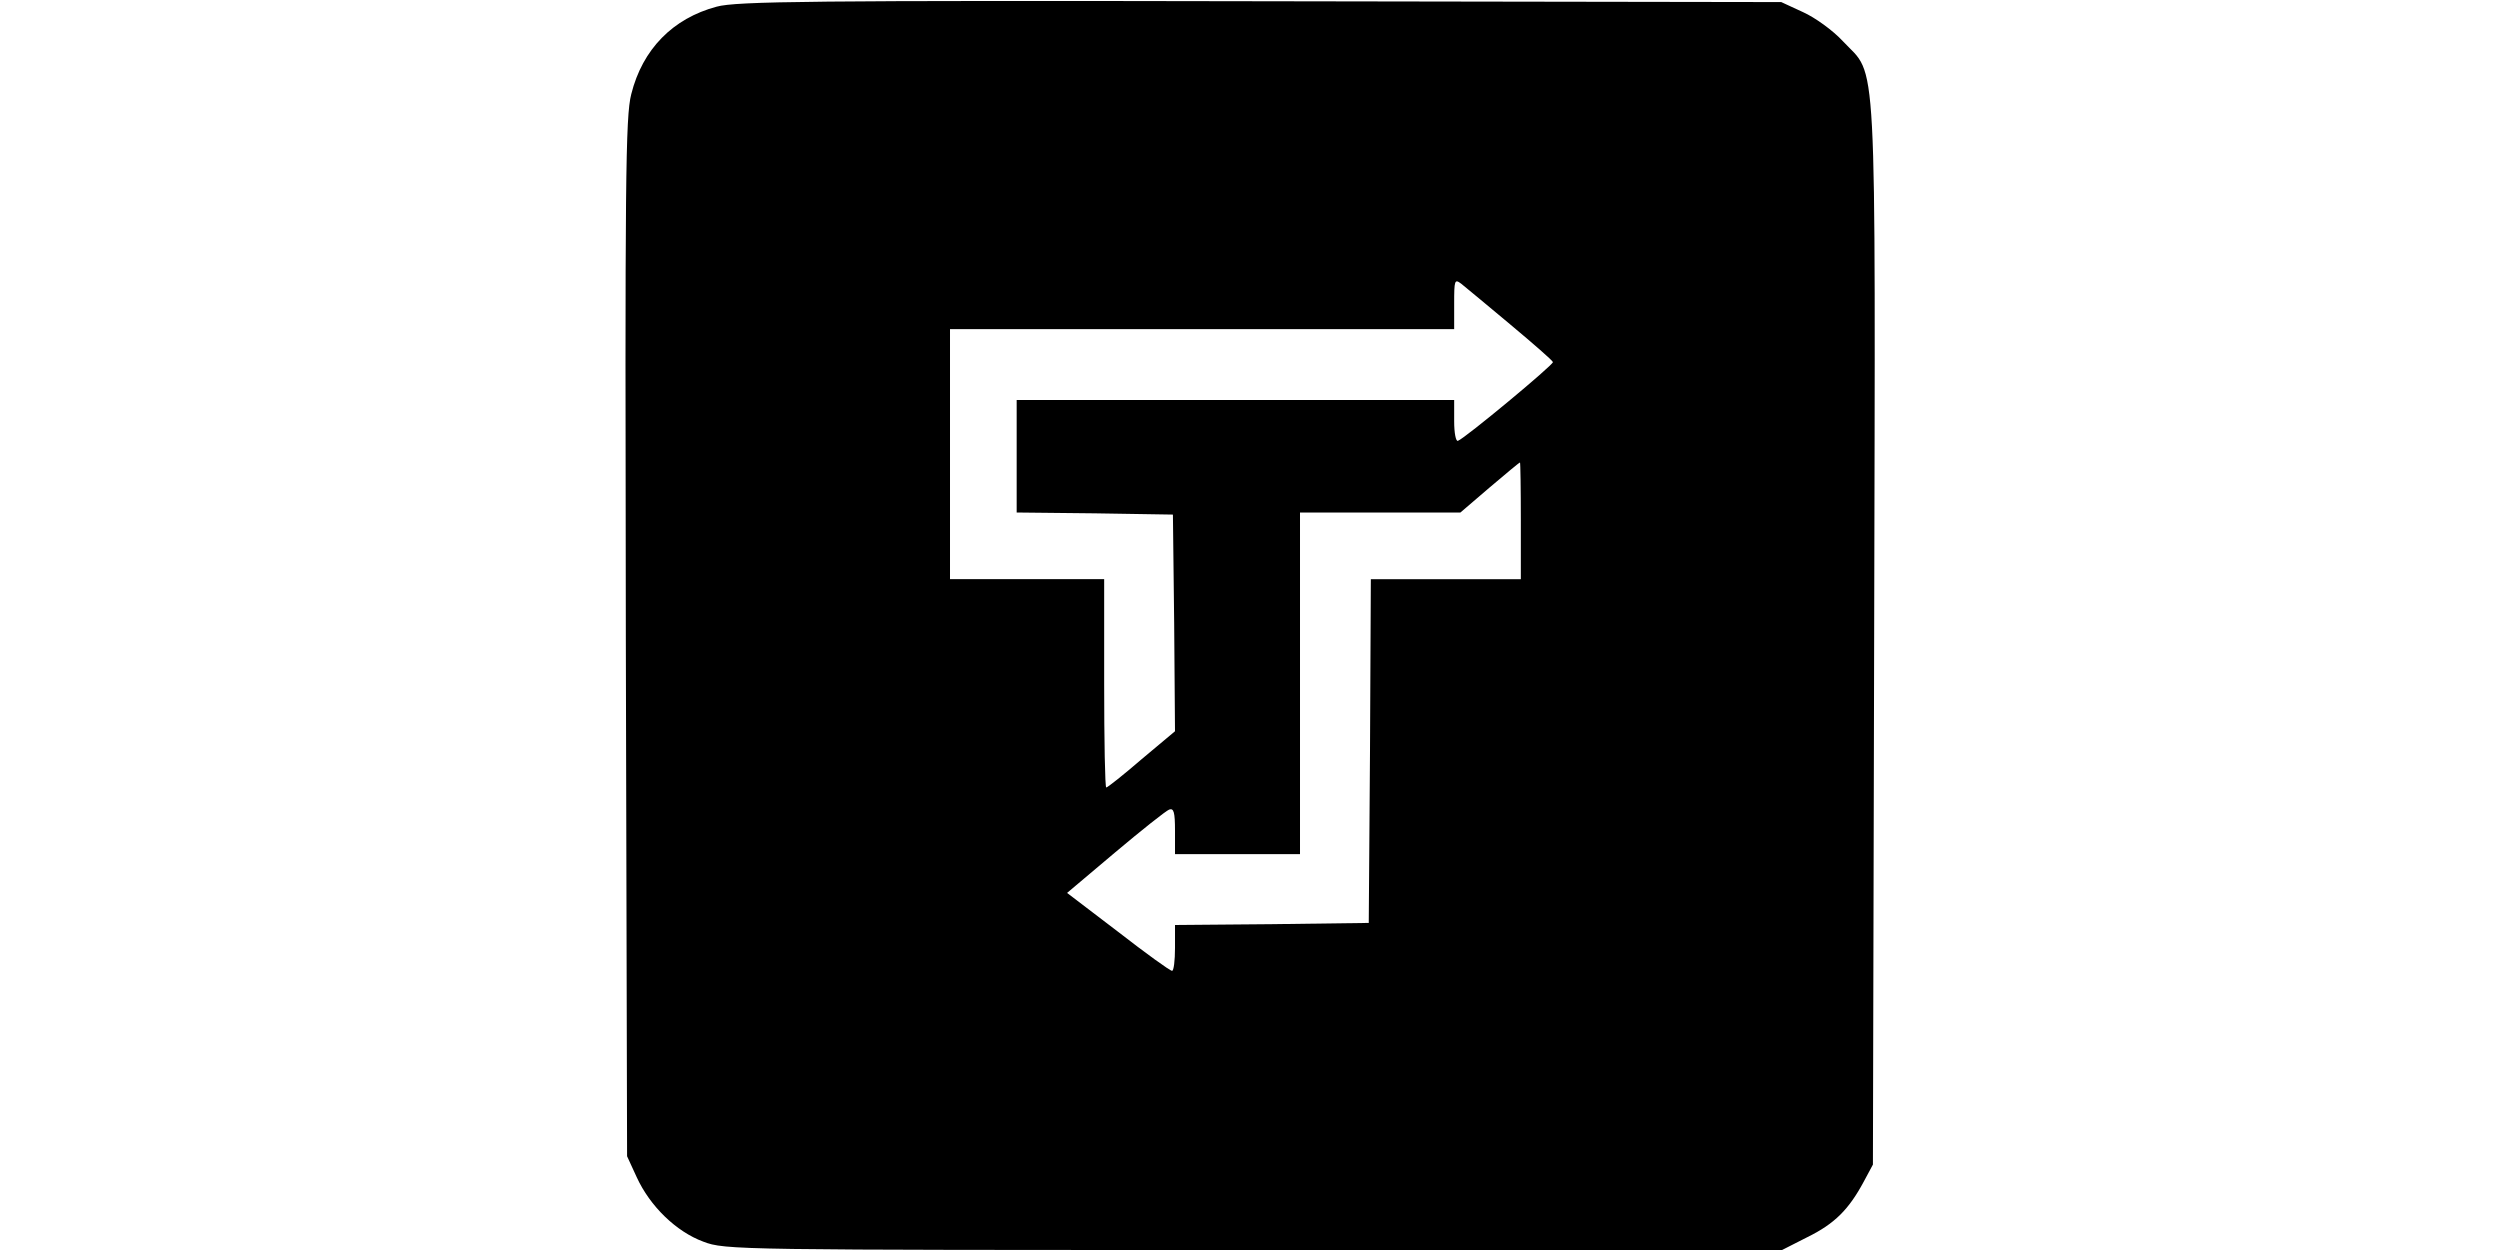 <?xml version="1.0" standalone="no"?>
<!DOCTYPE svg PUBLIC "-//W3C//DTD SVG 20010904//EN"
 "http://www.w3.org/TR/2001/REC-SVG-20010904/DTD/svg10.dtd">
<svg version="1.0" xmlns="http://www.w3.org/2000/svg"
 width="600pt" height="300pt" viewBox="0 0 600 300"
 preserveAspectRatio="xMidYMid meet">

<g transform="translate(0,300) scale(0.1,-0.1)"
fill="#000000" stroke="none">
<path d="M1720 2984 c-105 -28 -178 -102 -205 -210 -14 -54 -15 -209 -13
-1305 l3 -1244 23 -50 c32 -70 95 -131 160 -155 52 -20 79 -20 1321 -20 l1268
0 61 31 c65 32 99 66 135 133 l22 41 3 1274 c3 1437 8 1333 -75 1422 -24 26
-67 57 -96 70 l-52 24 -1250 2 c-1073 2 -1258 0 -1305 -13z m1905 -763 c55
-46 101 -86 102 -90 2 -6 -211 -183 -228 -189 -5 -2 -9 19 -9 47 l0 51 -525 0
-525 0 0 -135 0 -135 188 -2 187 -3 3 -260 2 -260 -80 -67 c-44 -38 -82 -68
-85 -68 -3 0 -5 113 -5 250 l0 250 -185 0 -185 0 0 300 0 300 605 0 605 0 0
61 c0 57 1 60 17 48 10 -8 63 -52 118 -98z m25 -471 l0 -140 -180 0 -180 0 -2
-412 -3 -413 -232 -3 -233 -2 0 -55 c0 -30 -3 -55 -7 -55 -5 0 -63 42 -130 94
l-122 93 115 97 c63 53 122 100 130 103 11 4 14 -6 14 -51 l0 -56 150 0 150 0
0 410 0 410 193 0 192 0 70 60 c39 33 71 60 73 60 1 0 2 -63 2 -140z"/>
</g>
</svg>
